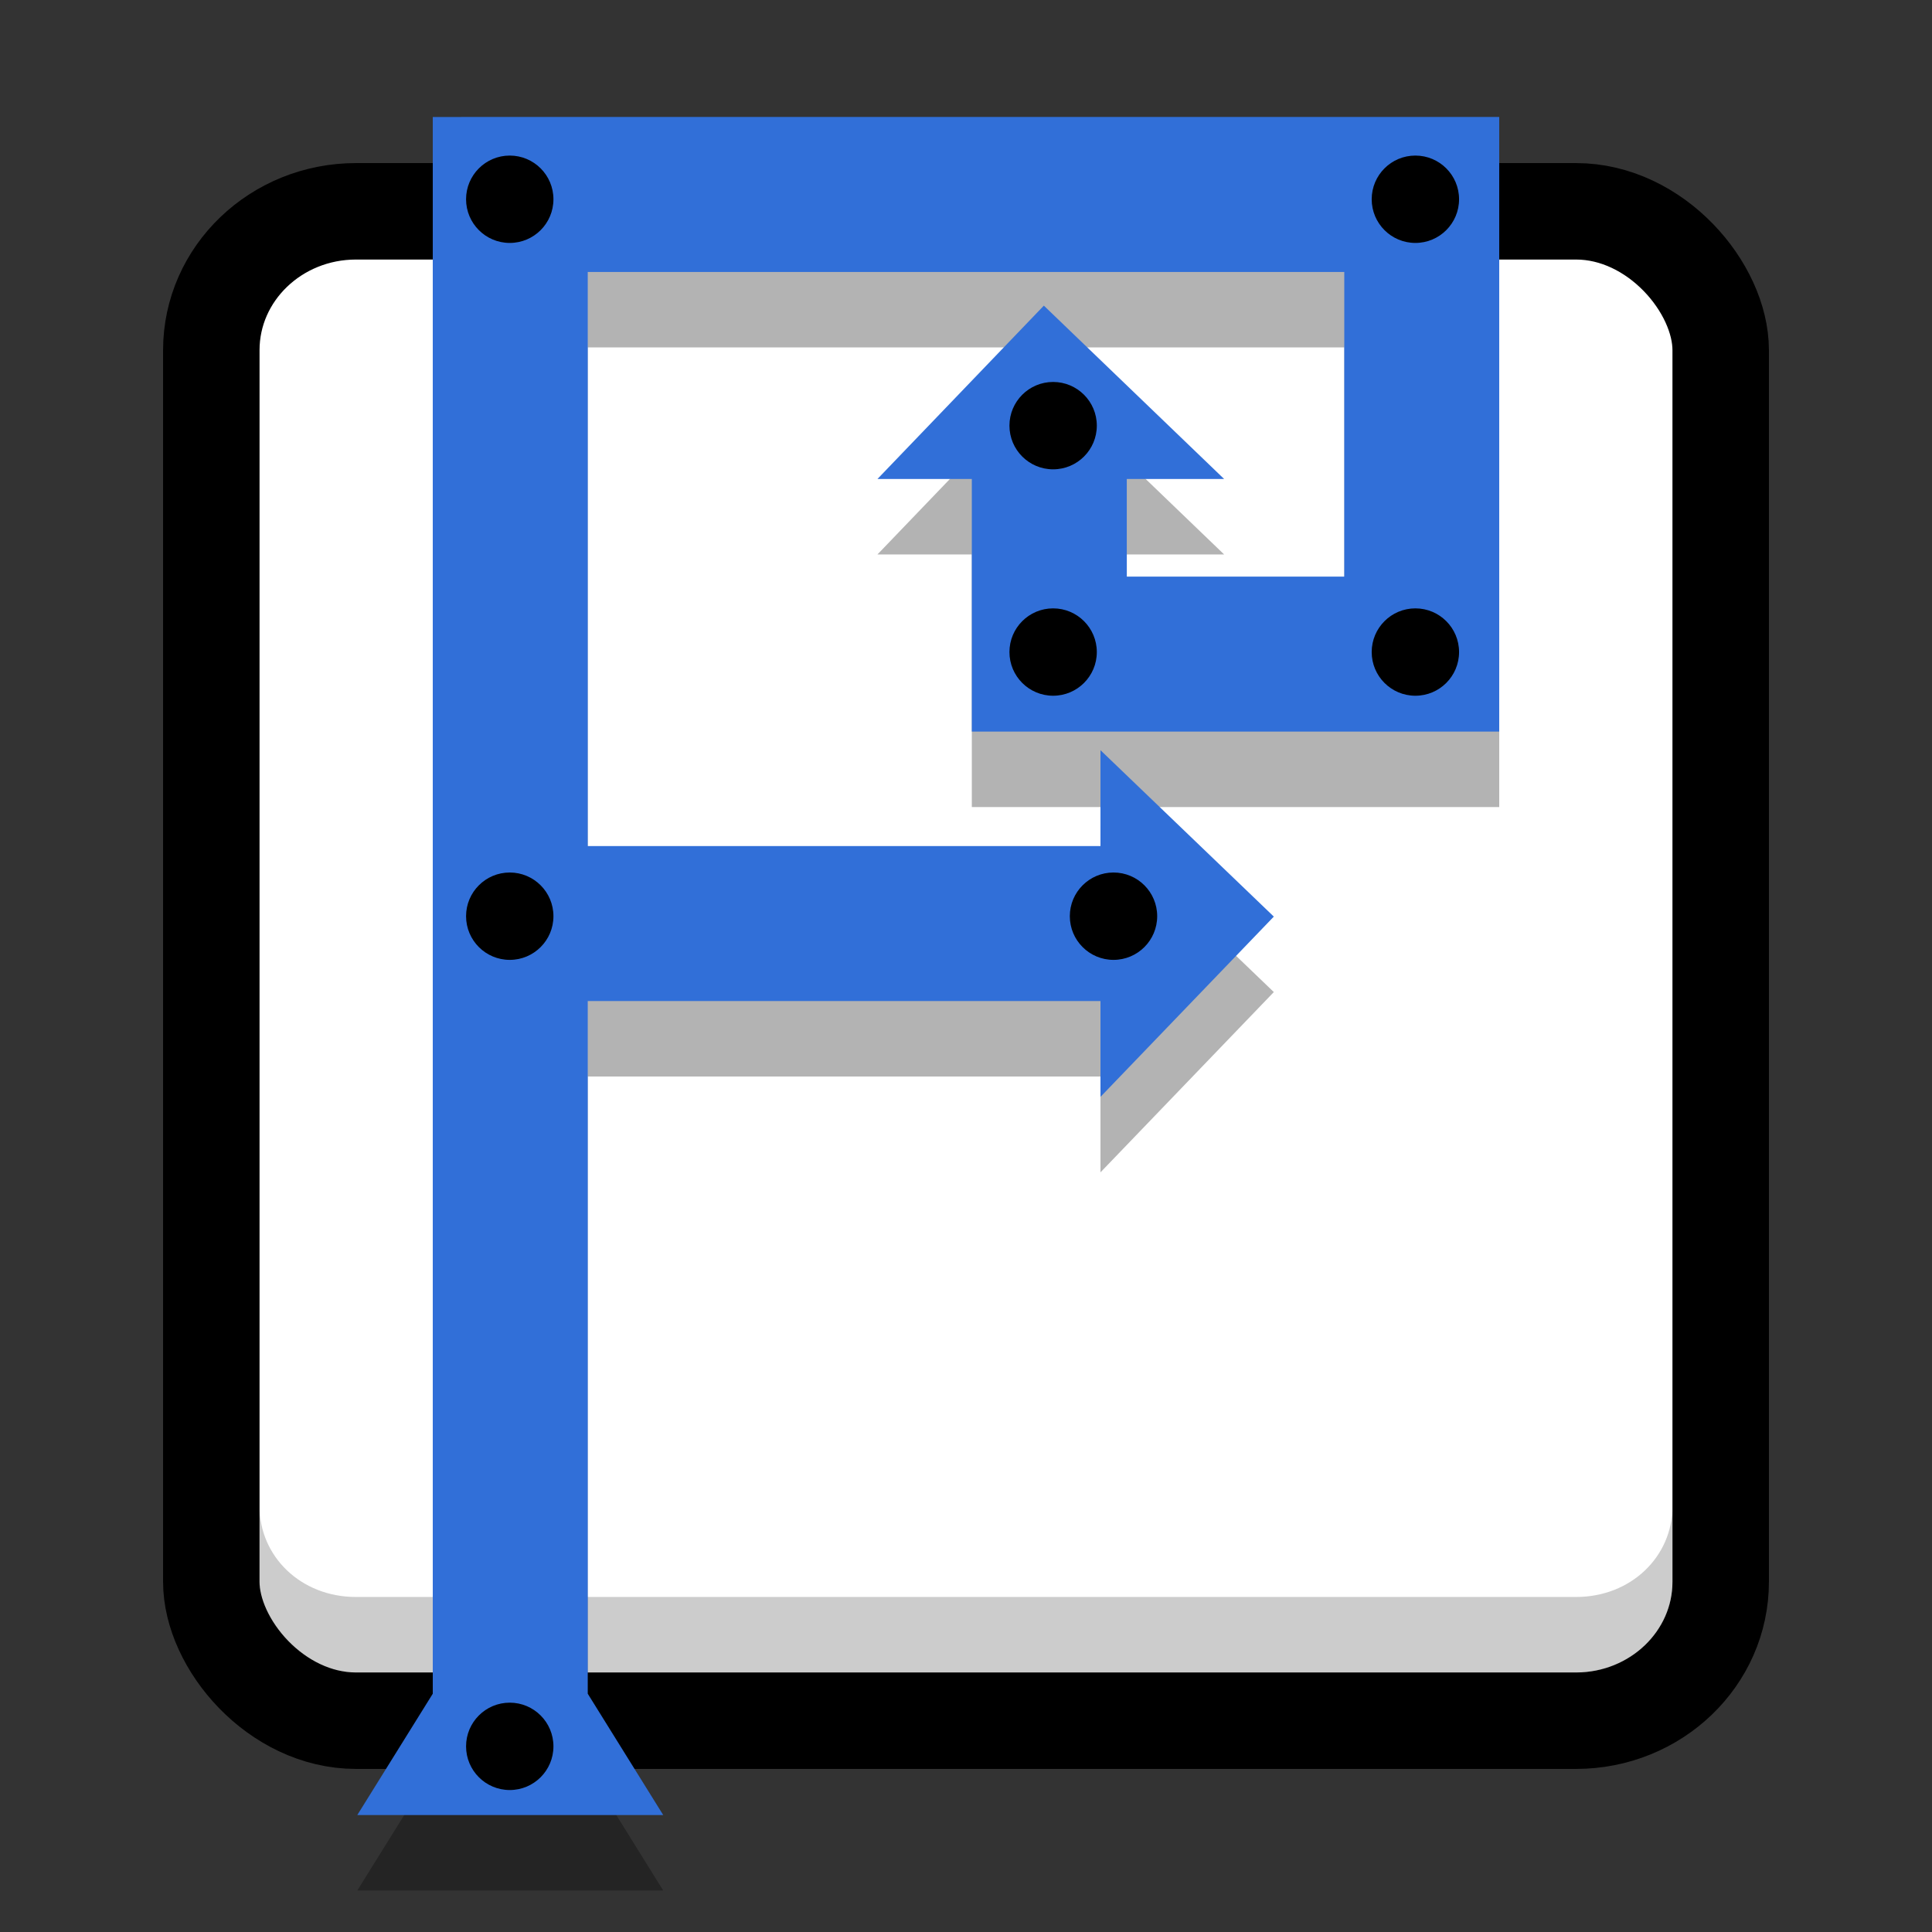 <svg version="1.1" viewBox="0 0 512 512" xmlns="http://www.w3.org/2000/svg"><rect x="0" y="0" width="512" height="512" fill="#333333" stroke="none"/><rect x="56" y="56" width="400" height="400" rx="38.345" ry="36.797" fill="#fff" stroke="#000" stroke-linecap="round" stroke-linejoin="round" stroke-width="25.563"/><g shape-rendering="auto"><path d="m68.781 399.2v20c0 13.237 10.904 24.016 25.564 24.016h323.31c14.66 0 25.564-10.778 25.564-24.016v-20c0 13.237-10.904 24.016-25.564 24.016h-323.31c-14.66 0-25.564-10.778-25.564-24.016z" color="#000000" color-rendering="auto" dominant-baseline="auto" image-rendering="auto" opacity=".2" solid-color="#000000" style="font-feature-settings:normal;font-variant-alternates:normal;font-variant-caps:normal;font-variant-ligatures:normal;font-variant-numeric:normal;font-variant-position:normal;isolation:auto;mix-blend-mode:normal;shape-padding:0;text-decoration-color:#000000;text-decoration-line:none;text-decoration-style:solid;text-indent:0;text-orientation:mixed;text-transform:none;white-space:normal"/><path d="m114.69 51v417.85l-20 32.152h81.069l-20-32.152v-183.57h135.88v25.403l45.938-47.775-45.938-44.101v25.403h-135.88v-152.14h200.49v80.738h-57.637v-25.869h25.8l-47.779-45.942-44.101 45.942h25.01v66.937h139.77v-162.88z" color="#000000" color-rendering="auto" dominant-baseline="auto" image-rendering="auto" opacity=".3" solid-color="#000000" style="font-feature-settings:normal;font-variant-alternates:normal;font-variant-caps:normal;font-variant-ligatures:normal;font-variant-numeric:normal;font-variant-position:normal;isolation:auto;mix-blend-mode:normal;shape-padding:0;text-decoration-color:#000000;text-decoration-line:none;text-decoration-style:solid;text-indent:0;text-orientation:mixed;text-transform:none;white-space:normal"/><path d="m114.69 31v417.85l-20 32.152h81.069l-20-32.152v-183.57h135.88v25.403l45.938-47.775-45.938-44.101v25.403h-135.88v-152.14h200.49v80.738h-57.637v-25.869h25.8l-47.779-45.942-44.101 45.942h25.01v66.937h139.77v-162.88z" color="#000000" color-rendering="auto" dominant-baseline="auto" fill="#316fd8" image-rendering="auto" solid-color="#000000" style="font-feature-settings:normal;font-variant-alternates:normal;font-variant-caps:normal;font-variant-ligatures:normal;font-variant-numeric:normal;font-variant-position:normal;isolation:auto;mix-blend-mode:normal;shape-padding:0;text-decoration-color:#000000;text-decoration-line:none;text-decoration-style:solid;text-indent:0;text-orientation:mixed;text-transform:none;white-space:normal"/></g><g><circle cx="135.09" cy="52.804" r="11.577"/><circle cx="135.09" cy="242.8" r="11.577"/><circle cx="135.09" cy="462.8" r="11.577"/><circle cx="295.09" cy="242.8" r="11.577"/><circle cx="375.09" cy="52.804" r="11.577"/><circle cx="375.09" cy="172.8" r="11.577"/><circle cx="279.09" cy="172.8" r="11.577"/><circle cx="279.09" cy="112.8" r="11.577"/></g></svg>
